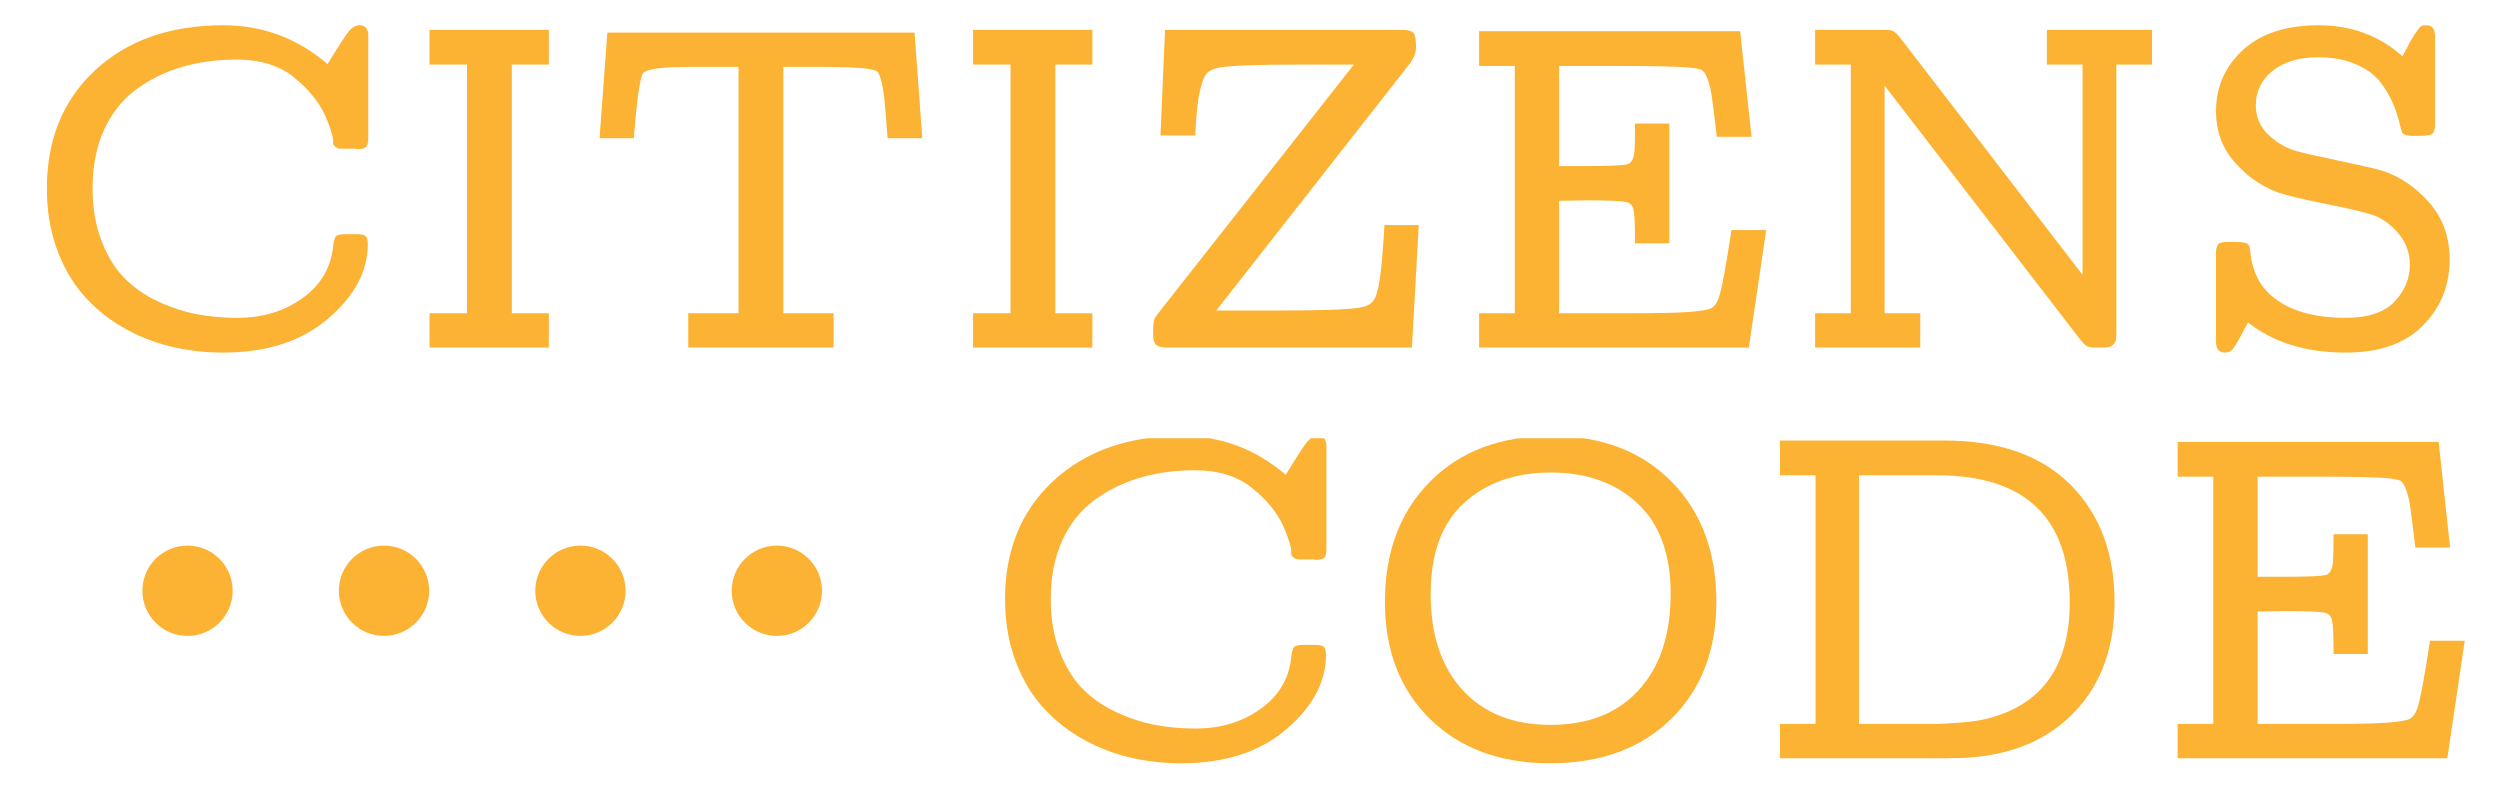 <?xml version="1.0" standalone="no"?>
<!DOCTYPE svg PUBLIC "-//W3C//DTD SVG 1.1//EN" "http://www.w3.org/Graphics/SVG/1.1/DTD/svg11.dtd">
<svg width="2100px" height="680px" version="1.1" xmlns="http://www.w3.org/2000/svg" xmlns:xlink="http://www.w3.org/1999/xlink" xml:space="preserve" style="fill-rule:evenodd;clip-rule:evenodd;stroke-linejoin:round;stroke-miterlimit:1.414;">
    <g>
        <g id="Layer1">
            <g>
                <path d="M39.384,158.313C39.384,117.097 52.952,83.945 80.088,58.857C107.224,33.769 143.064,21.225 187.608,21.225C220.632,21.225 249.816,32.105 275.16,53.865C284.632,38.249 290.712,28.905 293.4,25.833C296.088,22.761 298.968,21.225 302.04,21.225C306.904,21.225 309.336,24.169 309.336,30.057L309.336,116.073C309.336,119.913 308.696,122.409 307.416,123.561C306.136,124.713 303.832,125.289 300.504,125.289C300.248,125.289 299.864,125.225 299.352,125.097C298.84,124.969 298.584,124.905 298.584,124.905L286.296,124.905C284.504,124.905 282.904,124.329 281.496,123.177C280.088,122.025 279.512,120.681 279.768,119.145C280.024,117.609 279.512,114.729 278.232,110.505C276.952,106.281 275.288,101.865 273.24,97.257C267.864,85.481 259.032,74.665 246.744,64.809C234.456,54.953 218.456,50.025 198.744,50.025C182.104,50.025 166.68,52.137 152.472,56.361C138.264,60.585 125.464,66.921 114.072,75.369C102.68,83.817 93.784,95.081 87.384,109.161C80.984,123.241 77.784,139.625 77.784,158.313C77.784,174.953 80.344,189.801 85.464,202.857C90.584,215.913 97.176,226.409 105.24,234.345C113.304,242.281 122.84,248.745 133.848,253.737C144.856,258.729 155.672,262.185 166.296,264.105C176.92,266.025 187.992,266.985 199.512,266.985C220.504,266.985 238.68,261.481 254.04,250.473C269.4,239.465 277.976,225.001 279.768,207.081C280.28,202.473 281.112,199.593 282.264,198.441C283.416,197.289 286.168,196.713 290.52,196.713L299.352,196.713C303.192,196.713 305.752,197.225 307.032,198.249C308.312,199.273 308.952,201.577 308.952,205.161C308.952,227.689 297.88,248.489 275.736,267.561C253.592,286.633 224.088,296.169 187.224,296.169C171.608,296.169 156.632,294.377 142.296,290.793C127.96,287.209 114.52,281.705 101.976,274.281C89.432,266.857 78.552,257.769 69.336,247.017C60.12,236.265 52.824,223.337 47.448,208.233C42.072,193.129 39.384,176.489 39.384,158.313Z" style="fill:rgb(252,178,50);fill-rule:nonzero;"/>
                <path d="M360.792,291.945L360.792,263.145L392.28,263.145L392.28,54.249L360.792,54.249L360.792,25.065L461.016,25.065L461.016,54.249L429.912,54.249L429.912,263.145L461.016,263.145L461.016,291.945L360.792,291.945Z" style="fill:rgb(252,178,50);fill-rule:nonzero;"/>
                <path d="M503.64,116.073L510.168,27.369L768.216,27.369L774.744,116.073L745.56,116.073C744.536,101.225 743.64,90.345 742.872,83.433C742.104,76.521 741.144,71.017 739.992,66.921C738.84,62.825 737.688,60.457 736.536,59.817C735.384,59.177 733.4,58.601 730.584,58.089C723.928,56.809 709.848,56.169 688.344,56.169L658.008,56.169L658.008,263.145L700.248,263.145L700.248,291.945L578.136,291.945L578.136,263.145L620.376,263.145L620.376,56.169L580.44,56.169C556.888,56.169 543.576,57.833 540.504,61.161C537.688,64.233 535,82.537 532.44,116.073L503.64,116.073Z" style="fill:rgb(252,178,50);fill-rule:nonzero;"/>
                <path d="M817.368,291.945L817.368,263.145L848.856,263.145L848.856,54.249L817.368,54.249L817.368,25.065L917.592,25.065L917.592,54.249L886.488,54.249L886.488,263.145L917.592,263.145L917.592,291.945L817.368,291.945Z" style="fill:rgb(252,178,50);fill-rule:nonzero;"/>
                <path d="M968.664,280.809L968.664,275.817C968.664,274.793 968.728,273.833 968.856,272.937C968.984,272.041 969.048,271.337 969.048,270.825C969.048,270.313 969.176,269.673 969.432,268.905C969.688,268.137 969.88,267.625 970.008,267.369C970.136,267.113 970.456,266.601 970.968,265.833C971.48,265.065 971.8,264.617 971.928,264.489C972.056,264.361 972.44,263.849 973.08,262.953C973.72,262.057 974.168,261.481 974.424,261.225L1137.24,54.249L1090.01,54.249C1057.24,54.249 1035.74,55.017 1025.5,56.553C1020.38,57.321 1016.6,58.857 1014.17,61.161C1011.74,63.465 1009.62,68.649 1007.83,76.713C1006.04,84.777 1004.76,97.129 1003.99,113.769L974.808,113.769L978.648,25.065L1177.56,25.065C1182.68,25.065 1185.94,25.961 1187.35,27.753C1188.76,29.545 1189.46,33.513 1189.46,39.657C1189.46,44.521 1187.42,49.513 1183.32,54.633L1021.66,260.841L1074.26,260.841C1108.57,260.841 1130.97,260.073 1141.46,258.537C1146.84,257.769 1150.74,255.977 1153.18,253.161C1155.61,250.345 1157.53,244.329 1158.94,235.113C1160.34,225.897 1161.69,210.537 1162.97,189.033L1191.77,189.033L1186.01,291.945L980.568,291.945C976.216,291.945 973.144,291.241 971.352,289.833C969.56,288.425 968.664,285.417 968.664,280.809Z" style="fill:rgb(252,178,50);fill-rule:nonzero;"/>
                <path d="M1242.46,291.945L1242.46,263.145L1272.41,263.145L1272.41,55.401L1242.46,55.401L1242.46,26.217L1461.72,26.217L1471.32,114.921L1442.14,114.921C1440.34,99.817 1439,89.001 1438.1,82.473C1437.21,75.945 1435.93,70.505 1434.26,66.153C1432.6,61.801 1430.94,59.305 1429.27,58.665C1427.61,58.025 1424.86,57.449 1421.02,56.937C1412.06,55.913 1391.7,55.401 1359.96,55.401L1309.66,55.401L1309.66,139.497L1331.54,139.497C1351.77,139.497 1363.61,138.985 1367.06,137.961C1370.52,136.937 1372.5,133.097 1373.02,126.441C1373.27,122.089 1373.4,115.561 1373.4,106.857L1373.4,103.785L1402.2,103.785L1402.2,204.393L1373.4,204.393L1373.4,200.937C1373.4,187.625 1372.95,179.177 1372.06,175.593C1371.16,172.009 1368.66,169.961 1364.57,169.449C1360.22,168.681 1349.21,168.297 1331.54,168.297C1329.24,168.297 1325.66,168.361 1320.79,168.489C1315.93,168.617 1312.22,168.681 1309.66,168.681L1309.66,263.145L1368.79,263.145C1392.86,263.145 1409.75,262.761 1419.48,261.993C1429.21,261.225 1435.29,260.137 1437.72,258.729C1440.15,257.321 1442.14,254.569 1443.67,250.473C1446.23,243.049 1449.82,223.977 1454.42,193.257L1483.61,193.257L1469.02,291.945L1242.46,291.945Z" style="fill:rgb(252,178,50);fill-rule:nonzero;"/>
                <path d="M1524.7,291.945L1524.7,263.145L1554.65,263.145L1554.65,54.249L1524.7,54.249L1524.7,25.065L1583.06,25.065C1586.65,25.065 1589.21,25.513 1590.74,26.409C1592.28,27.305 1594.33,29.417 1596.89,32.745L1749.34,230.889L1749.34,54.249L1719.38,54.249L1719.38,25.065L1807.7,25.065L1807.7,54.249L1777.75,54.249L1777.75,278.889C1777.75,281.705 1777.62,283.881 1777.37,285.417C1777.11,286.953 1776.22,288.425 1774.68,289.833C1773.14,291.241 1770.71,291.945 1767.38,291.945L1760.47,291.945C1756.89,291.945 1754.33,291.497 1752.79,290.601C1751.26,289.705 1749.21,287.593 1746.65,284.265L1583.06,71.913L1583.06,263.145L1613.02,263.145L1613.02,291.945L1524.7,291.945Z" style="fill:rgb(252,178,50);fill-rule:nonzero;"/>
                <path d="M1861.46,286.953L1861.46,211.305C1861.72,207.721 1862.55,205.481 1863.96,204.585C1865.37,203.689 1867.61,203.241 1870.68,203.241L1878.74,203.241C1884.38,203.241 1887.83,204.137 1889.11,205.929C1889.62,206.697 1890.07,209.257 1890.46,213.609C1890.84,217.961 1892.12,223.081 1894.3,228.969C1896.47,234.857 1899.86,240.233 1904.47,245.097C1918.81,259.689 1940.82,266.985 1970.52,266.985C1989.21,266.985 2002.84,262.441 2011.42,253.353C2019.99,244.265 2024.28,233.961 2024.28,222.441C2024.28,213.225 2021.59,205.097 2016.22,198.057C2010.84,191.017 2004.44,185.705 1997.02,182.121C1991.64,179.561 1977.69,176.041 1955.16,171.561C1932.63,167.081 1918.17,163.561 1911.77,161.001C1898.2,155.625 1886.42,147.113 1876.44,135.465C1866.46,123.817 1861.46,109.801 1861.46,93.417C1861.46,72.937 1869.02,55.785 1884.12,41.961C1899.22,28.137 1920.34,21.225 1947.48,21.225C1975.13,21.225 1998.68,29.929 2018.14,47.337C2022.49,38.633 2025.94,32.361 2028.5,28.521C2031.06,24.681 2032.79,22.505 2033.69,21.993C2034.58,21.481 2036.06,21.225 2038.1,21.225C2042.97,21.225 2045.4,24.297 2045.4,30.441L2045.4,105.705C2045.14,109.545 2044.18,111.913 2042.52,112.809C2040.86,113.705 2036.44,114.153 2029.27,114.153L2026.58,114.153C2022.23,114.153 2019.29,113.257 2017.75,111.465C2017.5,110.953 2016.79,108.265 2015.64,103.401C2014.49,98.537 2012.7,93.161 2010.26,87.273C2007.83,81.385 2004.31,75.369 1999.7,69.225C1995.1,63.081 1988.25,58.025 1979.16,54.057C1970.07,50.089 1959.38,48.105 1947.1,48.105C1931.22,48.105 1918.55,51.881 1909.08,59.433C1899.61,66.985 1894.87,76.649 1894.87,88.425C1894.87,98.153 1898.33,106.345 1905.24,113.001C1912.15,119.657 1919.96,124.265 1928.66,126.825C1933.02,128.105 1944.86,130.793 1964.18,134.889C1983.51,138.985 1995.74,141.801 2000.86,143.337C2015.96,148.201 2029.21,157.161 2040.6,170.217C2051.99,183.273 2057.69,199.145 2057.69,217.833C2057.69,239.849 2050.2,258.409 2035.22,273.513C2020.25,288.617 1998.68,296.169 1970.52,296.169C1936.98,296.169 1909.59,287.721 1888.34,270.825C1882.2,282.601 1878.17,289.769 1876.25,292.329C1874.33,294.889 1871.83,296.169 1868.76,296.169C1863.9,296.169 1861.46,293.097 1861.46,286.953Z" style="fill:rgb(252,178,50);fill-rule:nonzero;"/>
            </g>
            <g>
                <clipPath id="tag1">
                    <rect x="820.056" y="368.13" width="1262.59" height="300.598"/>
                </clipPath>
                <g clip-path="url(#tag1)">
                    <path d="M844.248,503.298C844.248,462.082 857.816,428.93 884.952,403.842C912.088,378.754 947.928,366.21 992.472,366.21C1025.5,366.21 1054.68,377.09 1080.02,398.85C1089.5,383.234 1095.58,373.89 1098.26,370.818C1100.95,367.746 1103.83,366.21 1106.9,366.21C1111.77,366.21 1114.2,369.154 1114.2,375.042L1114.2,461.058C1114.2,464.898 1113.56,467.394 1112.28,468.546C1111,469.698 1108.7,470.274 1105.37,470.274C1105.11,470.274 1104.73,470.21 1104.22,470.082C1103.7,469.954 1103.45,469.89 1103.45,469.89L1091.16,469.89C1089.37,469.89 1087.77,469.314 1086.36,468.162C1084.95,467.01 1084.38,465.666 1084.63,464.13C1084.89,462.594 1084.38,459.714 1083.1,455.49C1081.82,451.266 1080.15,446.85 1078.1,442.242C1072.73,430.466 1063.9,419.65 1051.61,409.794C1039.32,399.938 1023.32,395.01 1003.61,395.01C986.968,395.01 971.544,397.122 957.336,401.346C943.128,405.57 930.328,411.906 918.936,420.354C907.544,428.802 898.648,440.066 892.248,454.146C885.848,468.226 882.648,484.61 882.648,503.298C882.648,519.938 885.208,534.786 890.328,547.842C895.448,560.898 902.04,571.394 910.104,579.33C918.168,587.266 927.704,593.73 938.712,598.722C949.72,603.714 960.536,607.17 971.16,609.09C981.784,611.01 992.856,611.97 1004.38,611.97C1025.37,611.97 1043.54,606.466 1058.9,595.458C1074.26,584.45 1082.84,569.986 1084.63,552.066C1085.14,547.458 1085.98,544.578 1087.13,543.426C1088.28,542.274 1091.03,541.698 1095.38,541.698L1104.22,541.698C1108.06,541.698 1110.62,542.21 1111.9,543.234C1113.18,544.258 1113.82,546.562 1113.82,550.146C1113.82,572.674 1102.74,593.474 1080.6,612.546C1058.46,631.618 1028.95,641.154 992.088,641.154C976.472,641.154 961.496,639.362 947.16,635.778C932.824,632.194 919.384,626.69 906.84,619.266C894.296,611.842 883.416,602.754 874.2,592.002C864.984,581.25 857.688,568.322 852.312,553.218C846.936,538.114 844.248,521.474 844.248,503.298Z" style="fill:rgb(252,178,50);fill-rule:nonzero;"/>
                    <path d="M1163.35,505.602C1163.35,463.618 1176.02,429.89 1201.37,404.418C1226.71,378.946 1260.63,366.21 1303.13,366.21C1345.11,366.21 1378.71,378.946 1403.93,404.418C1429.14,429.89 1441.75,463.618 1441.75,505.602C1441.75,546.306 1429.08,579.074 1403.74,603.906C1378.39,628.738 1344.47,641.154 1301.98,641.154C1260.25,641.154 1226.71,628.802 1201.37,604.098C1176.02,579.394 1163.35,546.562 1163.35,505.602ZM1201.75,498.69C1201.75,533.25 1210.71,560.258 1228.63,579.714C1246.55,599.17 1271.13,608.898 1302.36,608.898C1334.1,608.898 1358.87,599.106 1376.66,579.522C1394.46,559.938 1403.35,532.994 1403.35,498.69C1403.35,465.41 1394.07,440.13 1375.51,422.85C1356.95,405.57 1332.7,396.93 1302.74,396.93C1272.54,396.93 1248.15,405.506 1229.59,422.658C1211.03,439.81 1201.75,465.154 1201.75,498.69Z" style="fill:rgb(252,178,50);fill-rule:nonzero;"/>
                    <path d="M1495.13,636.93L1495.13,608.13L1525.08,608.13L1525.08,399.234L1495.13,399.234L1495.13,370.05L1633.37,370.05C1678.94,370.05 1714.14,382.338 1738.97,406.914C1763.8,431.746 1776.22,464.642 1776.22,505.602C1776.22,542.978 1765.46,573.314 1743.96,596.61C1722.46,619.906 1693.27,633.09 1656.41,636.162C1651.29,636.674 1643.61,636.93 1633.37,636.93L1495.13,636.93ZM1561.56,608.13L1627.22,608.13C1646.42,607.362 1660.12,605.954 1668.31,603.906C1715.16,592.386 1738.58,559.746 1738.58,505.986C1738.58,434.818 1701.34,399.234 1626.84,399.234L1561.56,399.234L1561.56,608.13Z" style="fill:rgb(252,178,50);fill-rule:nonzero;"/>
                    <path d="M1829.21,636.93L1829.21,608.13L1859.16,608.13L1859.16,400.386L1829.21,400.386L1829.21,371.202L2048.47,371.202L2058.07,459.906L2028.89,459.906C2027.1,444.802 2025.75,433.986 2024.86,427.458C2023.96,420.93 2022.68,415.49 2021.02,411.138C2019.35,406.786 2017.69,404.29 2016.02,403.65C2014.36,403.01 2011.61,402.434 2007.77,401.922C1998.81,400.898 1978.46,400.386 1946.71,400.386L1896.41,400.386L1896.41,484.482L1918.3,484.482C1938.52,484.482 1950.36,483.97 1953.82,482.946C1957.27,481.922 1959.26,478.082 1959.77,471.426C1960.02,467.074 1960.15,460.546 1960.15,451.842L1960.15,448.77L1988.95,448.77L1988.95,549.378L1960.15,549.378L1960.15,545.922C1960.15,532.61 1959.7,524.162 1958.81,520.578C1957.91,516.994 1955.42,514.946 1951.32,514.434C1946.97,513.666 1935.96,513.282 1918.3,513.282C1915.99,513.282 1912.41,513.346 1907.54,513.474C1902.68,513.602 1898.97,513.666 1896.41,513.666L1896.41,608.13L1955.54,608.13C1979.61,608.13 1996.5,607.746 2006.23,606.978C2015.96,606.21 2022.04,605.122 2024.47,603.714C2026.9,602.306 2028.89,599.554 2030.42,595.458C2032.98,588.034 2036.57,568.962 2041.18,538.242L2070.36,538.242L2055.77,636.93L1829.21,636.93Z" style="fill:rgb(252,178,50);fill-rule:nonzero;"/>
                </g>
            </g>
            <g>
                <path d="M652.553,458.312C673.497,458.312 690.476,475.291 690.476,496.235C690.476,517.179 673.497,534.157 652.553,534.157C631.609,534.157 614.631,517.179 614.631,496.235C614.631,475.291 631.609,458.312 652.553,458.312Z" style="fill:rgb(252,178,50);"/>
            </g>
            <g>
                <path d="M487.553,458.312C508.497,458.312 525.476,475.291 525.476,496.235C525.476,517.179 508.497,534.157 487.553,534.157C466.609,534.157 449.631,517.179 449.631,496.235C449.631,475.291 466.609,458.312 487.553,458.312Z" style="fill:rgb(252,178,50);"/>
            </g>
            <g>
                <path d="M322.553,458.312C343.497,458.312 360.476,475.291 360.476,496.235C360.476,517.179 343.497,534.157 322.553,534.157C301.609,534.157 284.631,517.179 284.631,496.235C284.631,475.291 301.609,458.312 322.553,458.312Z" style="fill:rgb(252,178,50);"/>
            </g>
            <g>
                <path d="M157.52,458.312C178.464,458.312 195.443,475.291 195.443,496.235C195.443,517.179 178.464,534.157 157.52,534.157C136.576,534.157 119.598,517.179 119.598,496.235C119.598,475.291 136.576,458.312 157.52,458.312Z" style="fill:rgb(252,178,50);"/>
            </g>
        </g>
    </g>
</svg>
